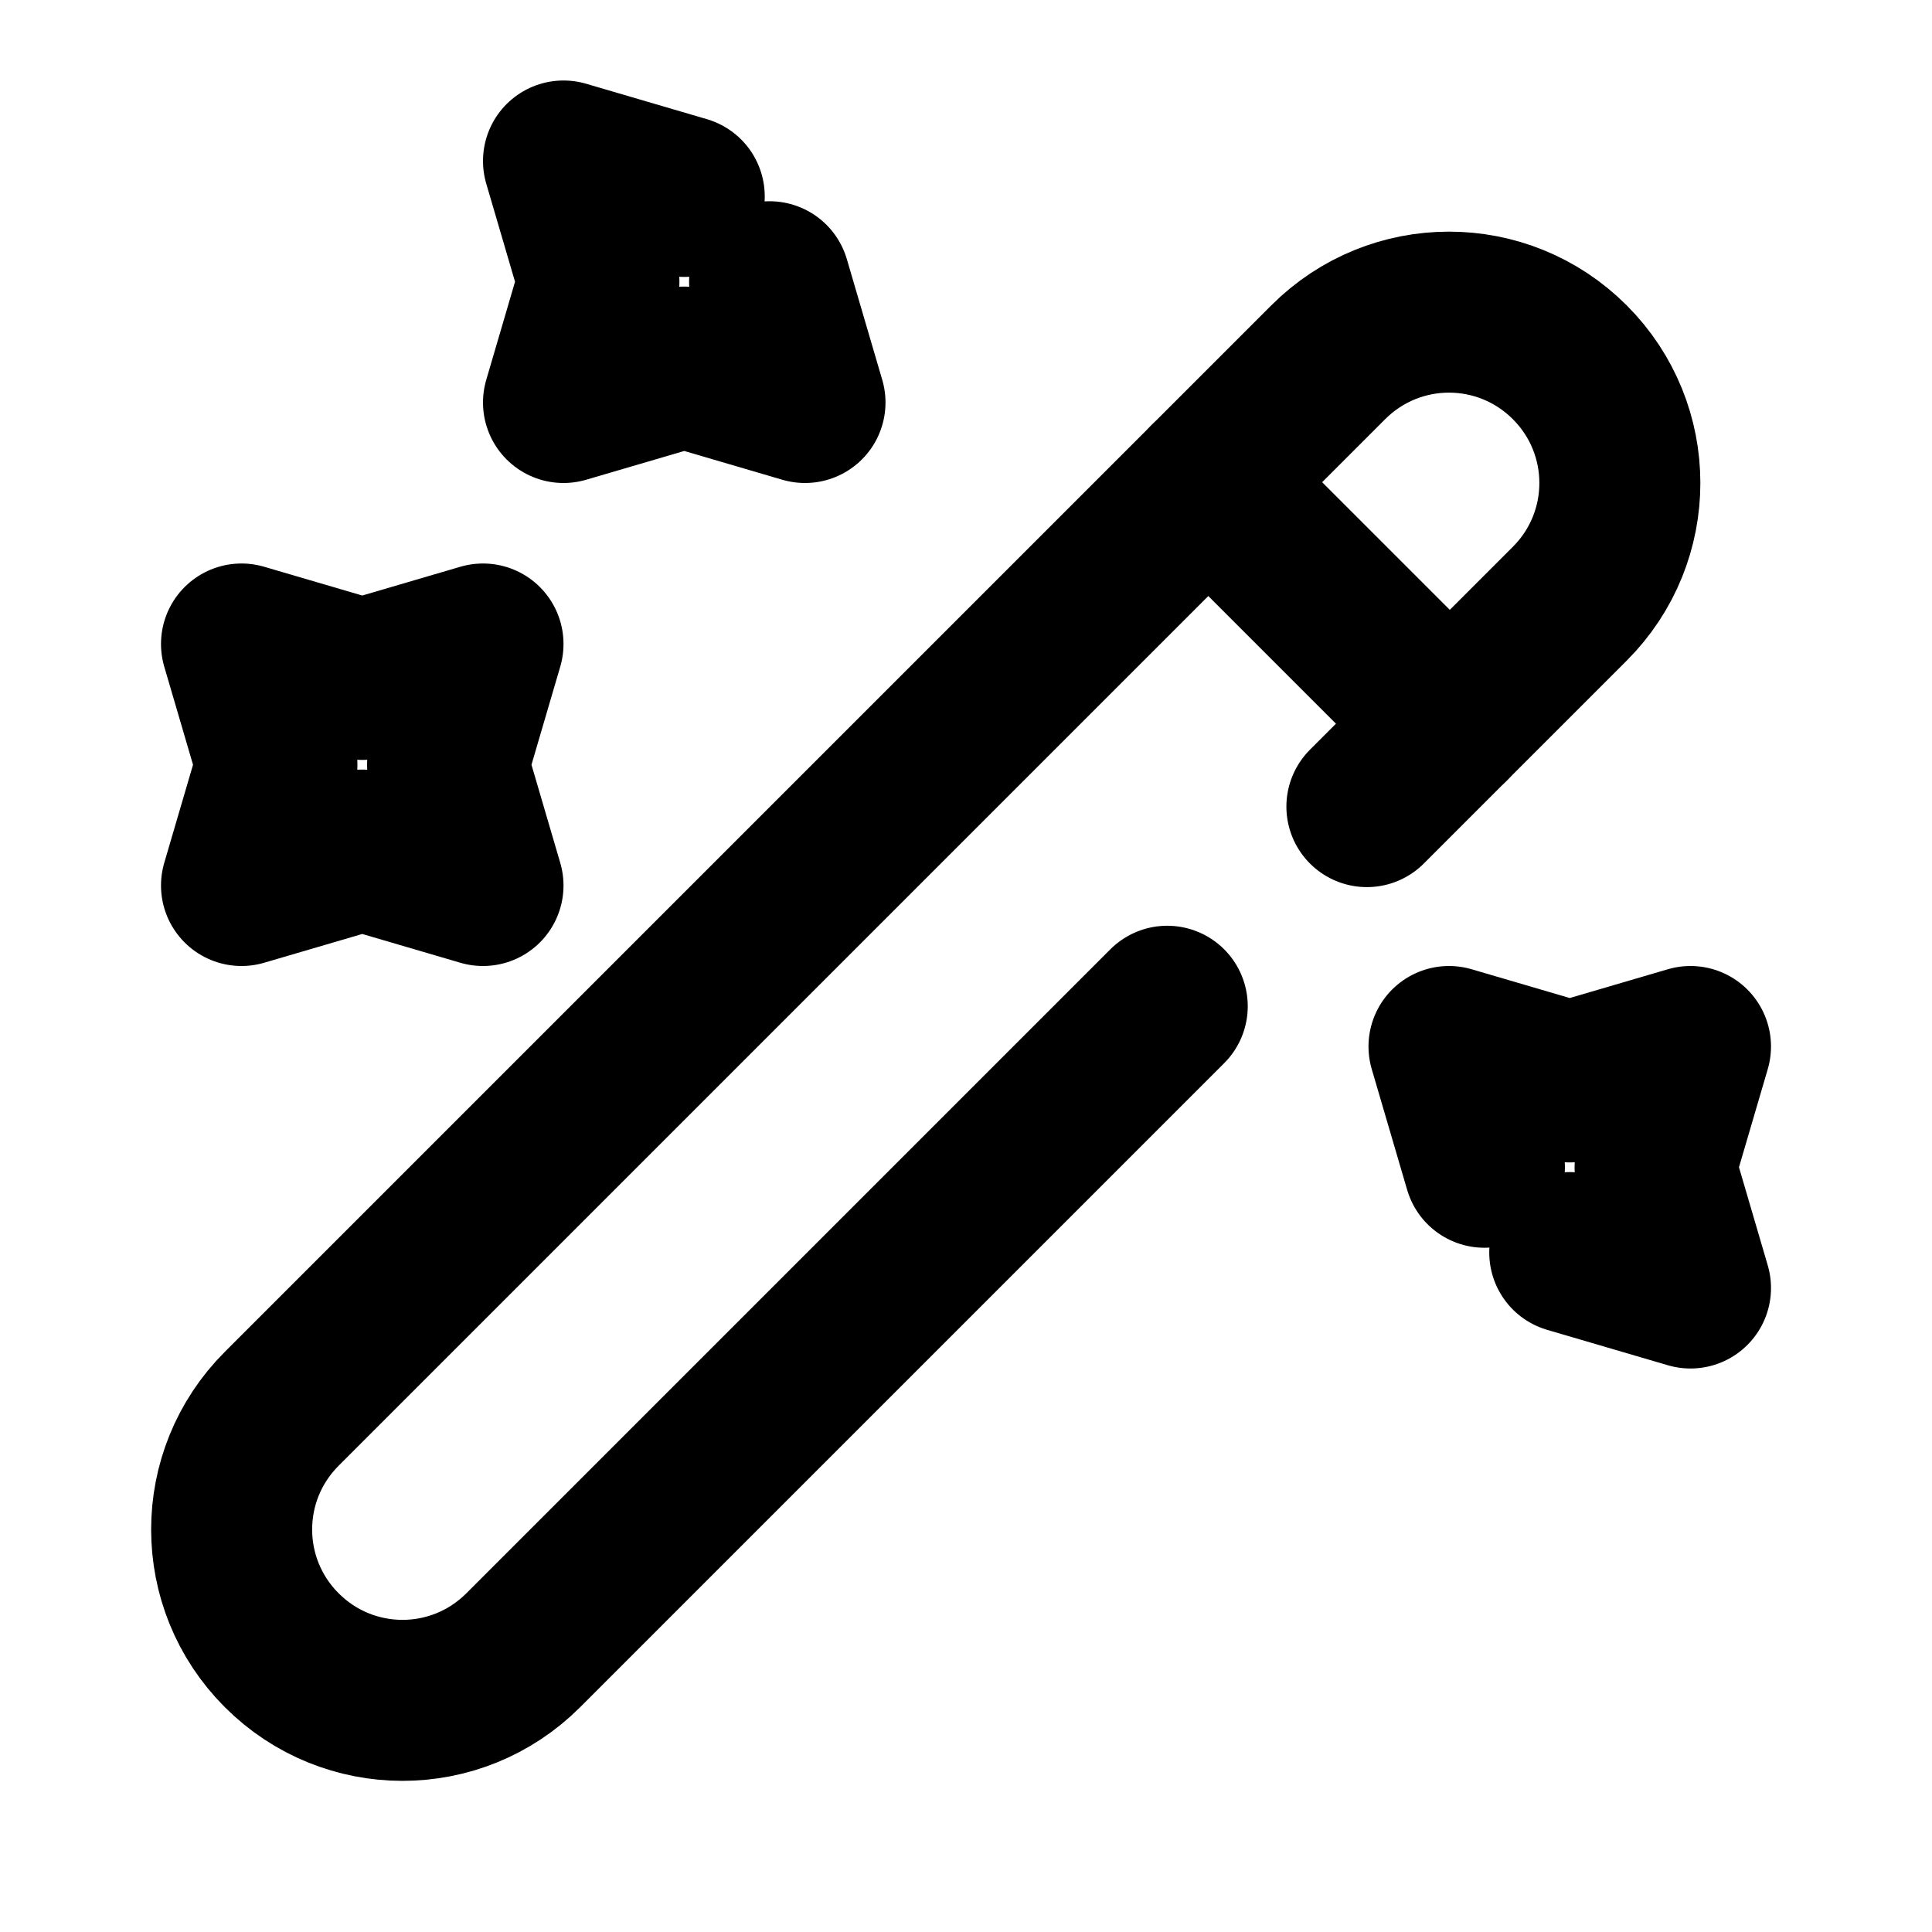 <svg
  width="24"
  height="24"
  viewBox="0 0 24 24"
  xmlns="http://www.w3.org/2000/svg"
  fill="none"
  stroke="currentColor"
  stroke-width="2"
  stroke-linecap="round"
  stroke-linejoin="round"
>
  <path d="M16.98 10.02L19.5 7.5c.83-.83.83-2.17 0-3-.83-.83-2.17-.83-3 0l-13 13c-.83.83-.83 2.17 0 3 .83.83 2.17.83 3 0l8-8" />
  <path d="M18.01 8.99l-3-3" />
  <path d="M9.56 3.5L10 5l-1.5-.44L7 5l.44-1.5L7 2l1.5.44" />
  <path d="M4.5 8.44L6 8l-.44 1.5L6 11l-1.5-.44L3 11l.44-1.5L3 8l1.5.44z" />
  <path d="M18.44 14.5L18 13l1.5.44L21 13l-.44 1.5L21 16l-1.5-.44" />
</svg>

